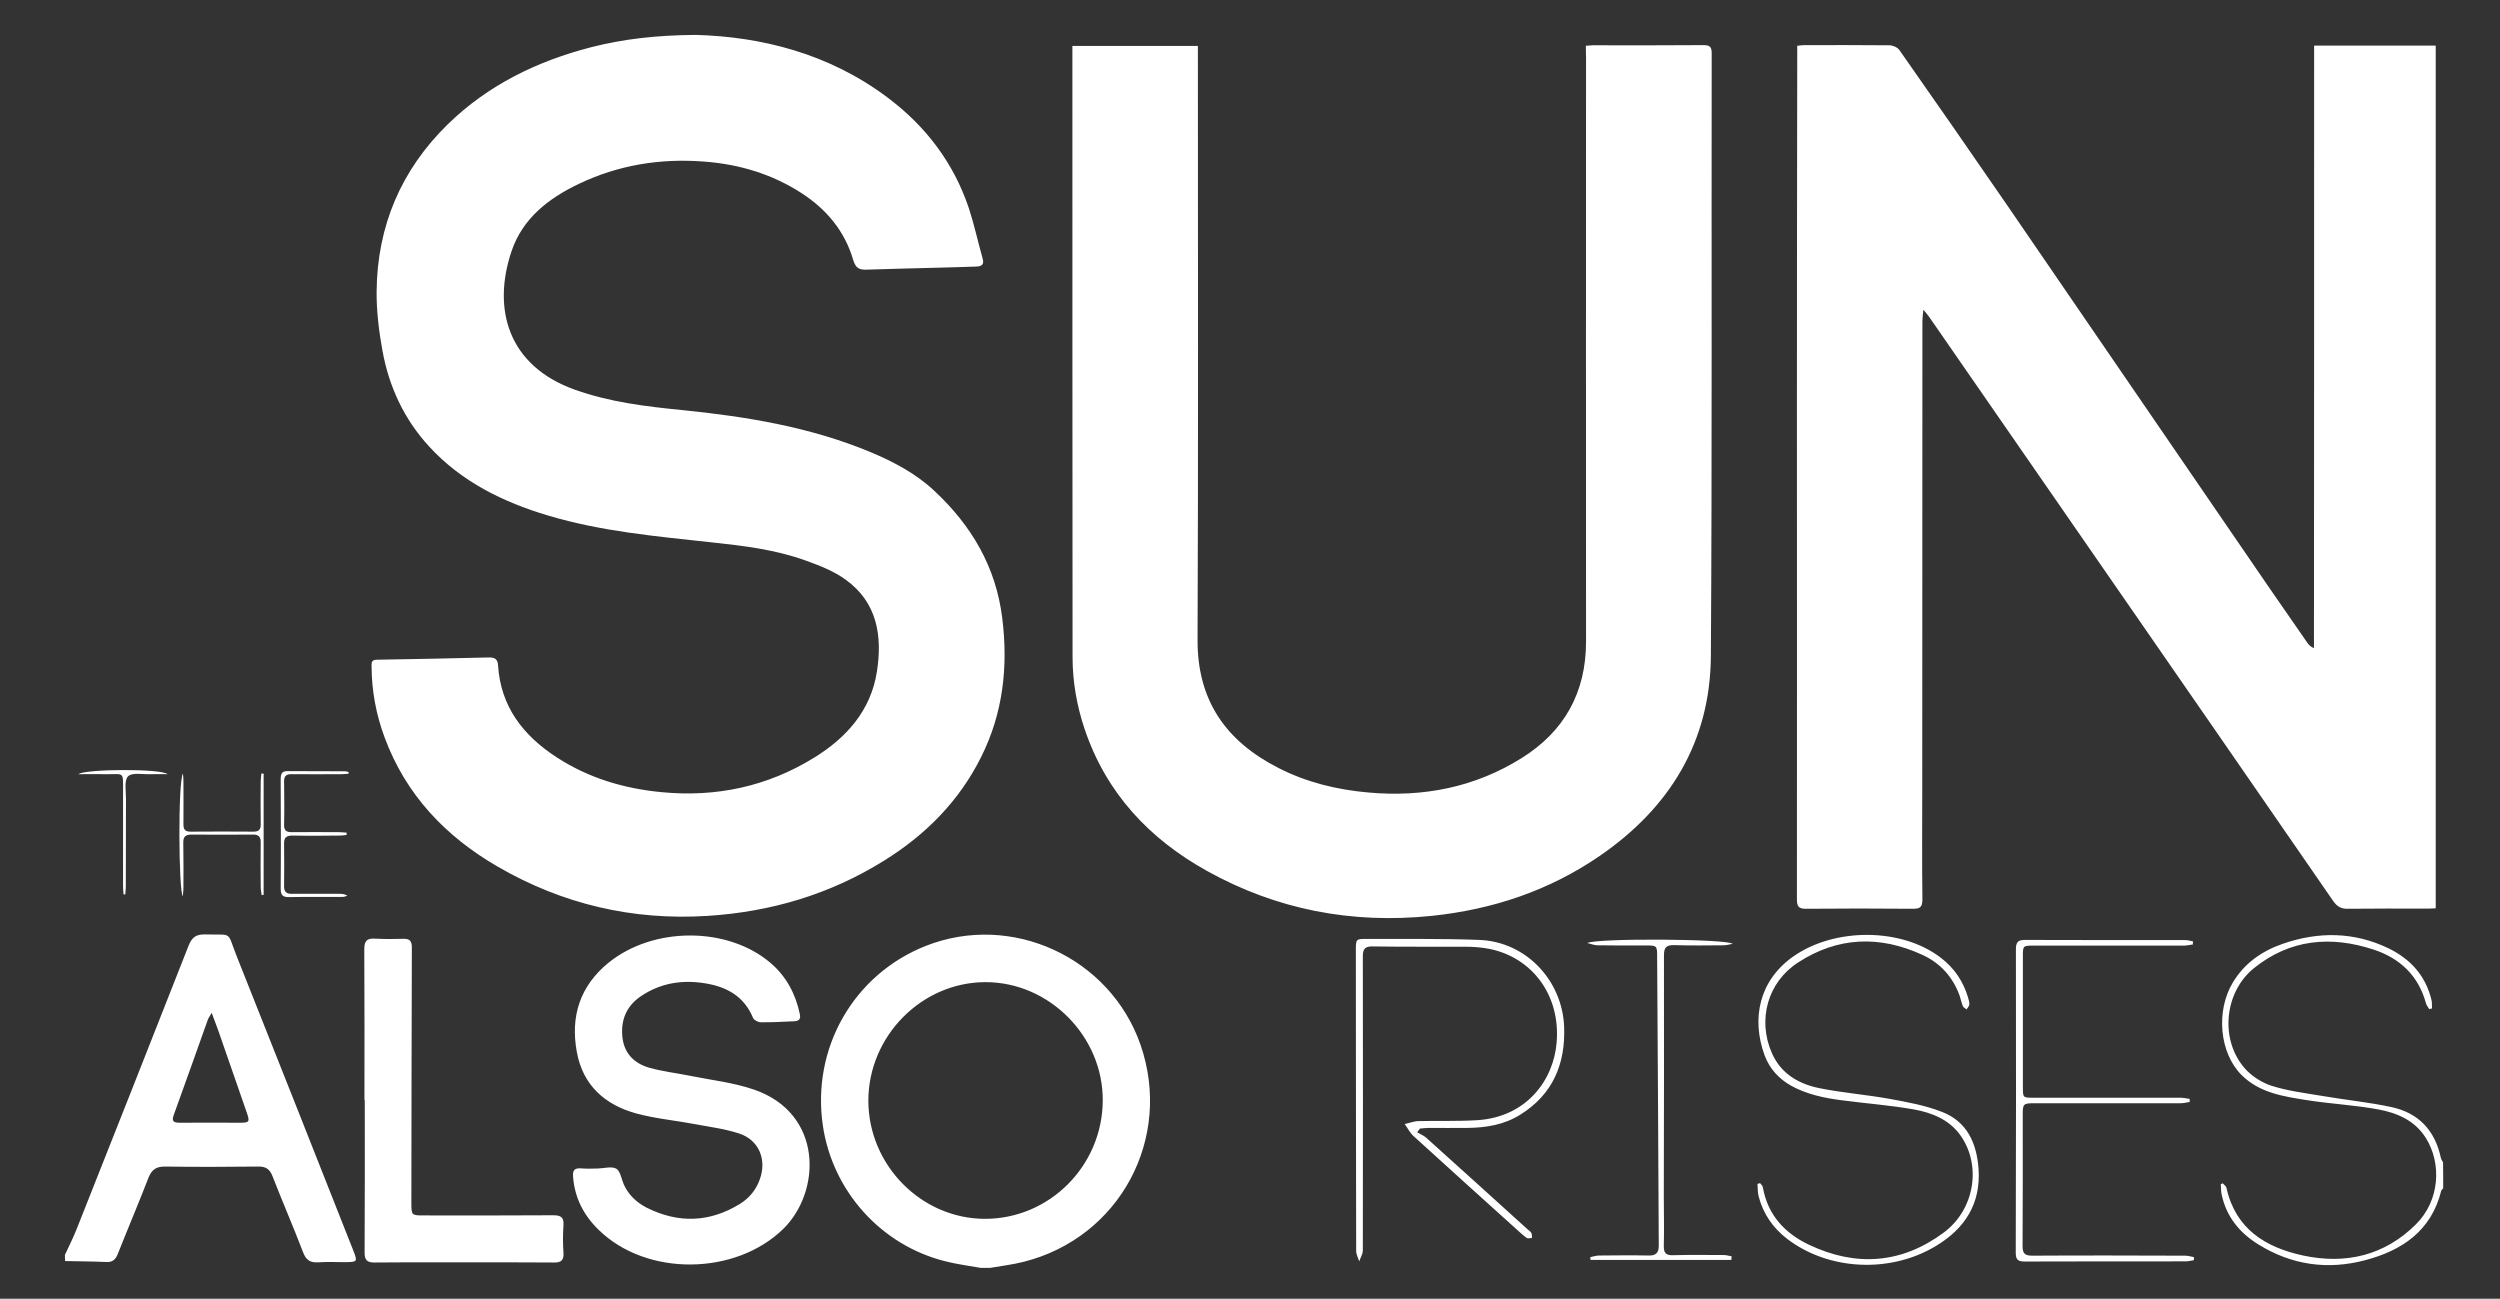 <svg xmlns="http://www.w3.org/2000/svg" viewBox="0 0 1540 800" enable-background="new 0 0 1540 800"><rect x="0" y="0" width="1540" height="800" fill="#333333" stroke="none"/><g fill="#fff"><path d="M604 781c-7.2-1.3-14.4-2.2-21.5-4-39.6-9.8-69.6-43.1-75.6-83.5-7.1-47.8 18.9-93.2 63.3-110.8 52.9-20.9 113.5 7 132.3 60.7 20.1 57.8-12.7 119-72 133.9-6.7 1.7-13.7 2.5-20.5 3.7h-6zm2.8-30.2c39.7 0 72.2-32.6 72.5-72.7.3-39.5-32.8-73.1-72.2-73.1-39.3 0-72.2 33.2-72.2 73.1.1 39.7 32.7 72.7 71.9 72.7zM40 773c2.4-5.2 5-10.3 7.1-15.6 23.1-58.2 46.1-116.4 69-174.7 2-5 4.3-7.2 10.1-7.1 17.7.5 13.3-2.4 19.6 13.4 24.1 60.5 48 121 71.9 181.5 2.6 6.6 2.4 6.9-4.7 7-5.7 0-11.3-.3-17 .1-4.9.3-7.5-1.4-9.3-6.2-6-15.7-12.7-31.1-18.8-46.8-1.7-4.4-4.1-6.1-8.9-6-19 .2-38 .3-57 0-5.5-.1-8.4 1.6-10.5 6.8-6.1 15.8-12.8 31.5-19 47.2-1.4 3.4-3.3 5-7 4.8-8.5-.4-17-.4-25.4-.6-.1-1.1-.1-2.5-.1-3.8zm90.4-149.1c-1.3 2.3-2 3.2-2.4 4.3-7 19.6-13.9 39.2-21 58.7-1.4 3.8 0 4.7 3.6 4.7 12.5-.1 25 0 37.4 0 5.5 0 5.9-.6 4.2-5.7l-17.5-50.4c-1.2-3.5-2.6-6.9-4.3-11.6zM1505 732c-.4.5-1 1-1.2 1.5-6.1 24.7-24.1 36.8-46.9 42.8-23.1 6.1-45.2 3-65.7-9.7-11.7-7.2-19.8-17.2-22.7-30.9-.4-2-.3-4.1-.5-6.2l1.2-.6c.8.9 2.1 1.8 2.3 2.8 5.6 25.4 24.1 36.7 47.2 41.7 26.1 5.6 50.1.1 69.5-19.2 14.8-14.7 16-37.6 6-53.4-6.8-10.7-17.7-15.3-29.2-17.4-14.5-2.7-29.3-3.4-43.9-5.7-14.4-2.3-29.2-4.4-40.3-15.5-13.6-13.5-16-39.5-5.3-57.1 7.1-11.8 17.9-19.3 30.6-23.7 21.9-7.6 43.8-7.5 65.1 2.7 13.6 6.6 23 16.9 26.6 31.9.4 1.7.2 3.4.3 5.2l-1.7.4c-.7-1.2-1.6-2.2-2-3.5-4.6-17.1-16.1-27.9-32.4-33.2-26.3-8.6-51.4-6.4-73.6 11.5-18.2 14.7-21.1 43.8-5.8 61.5 4.2 4.9 10.6 9 16.8 11 10.2 3.2 21 4.5 31.7 6.3 14 2.4 28.3 3.8 42.2 6.8 16.5 3.6 26.6 14.3 30.2 31 .2 1.1.9 2 1.4 3 .1 5.3.1 10.7.1 16zM1425.5 28.1h74.9v531.4c-1.6.1-3.4.2-5.1.2-16.3 0-32.7-.1-49 .1-4.1.1-6.6-1.3-9-4.7-49.3-71.5-98.7-142.8-148.1-214.2l-100.7-145.5c-.8-1.2-1.8-2.3-3.7-4.6-.3 3.2-.6 5-.6 6.8l-.1 288c0 22.8-.2 45.7.1 68.5 0 4.9-1.7 5.8-6.1 5.7-21.8-.2-43.7-.2-65.5 0-4.9.1-5.7-1.7-5.7-6 .1-102.2 0-204.3 0-306.5 0-71.2.1-142.3.2-213.5v-5.6c1.8-.2 3.1-.4 4.3-.4 17.5 0 35-.1 52.5.1 2.1 0 5 1.3 6.1 2.9 22.3 31.8 44.4 63.6 66.4 95.6 53.7 78.3 107.3 156.6 161 235 7.9 11.5 15.9 23 23.9 34.5.9 1.3 2 2.5 4.1 3.4.1-123.5.1-247.1.1-371.2zM428.6 21.5c40.1 1.1 81.7 11.3 117.9 38.4 23.7 17.7 41 40.4 50.4 68.6 3.3 10.1 5.5 20.5 8.4 30.7 1.1 3.8-.6 4.9-3.9 5-9.1.3-18.3.6-27.4.8-13.3.4-26.6.6-39.9 1.1-4.8.2-7-.8-8.6-6.2-5.2-17.6-16.4-31-31.7-40.9-18.4-11.9-38.6-17.9-60.5-19.5-26.9-2-52.4 2.2-76.6 13.7-18.7 8.9-34.8 21.3-41.6 41.6-11.9 35.3-2.4 70.5 39.1 85.3 21.4 7.6 43.6 10.3 65.9 12.5 39.7 4 78.8 10.4 115.9 25.8 14.4 6 28.2 13.3 39.6 24 22.8 21.3 37.9 46.7 41.8 78.4 3.7 29.9.5 58.5-13 85.5-13.5 27.1-34.1 47.9-59.7 63.8-33.3 20.8-69.7 31.6-108.9 34.1-46.2 2.9-89.3-7.2-129.3-30.4-32.1-18.6-56.5-44.2-69.6-79.6-5.2-14-7.9-28.5-8-43.5 0-2.2-.3-4.2 3.1-4.3 23-.4 45.9-.8 68.9-1.4 3.6-.1 5.7.8 5.9 4.8 1.6 25.5 15.5 43.3 36.1 56.7 19.7 12.8 41.5 19.3 64.8 21.5 33.6 3.2 65-3.5 93.7-21.2 20-12.3 35.1-29.1 38.8-53.2 3.4-21.8.2-42.4-19.1-56.4-7.4-5.4-16.4-8.9-25.1-12-18.6-6.7-38.1-9-57.6-11.1-33.9-3.7-67.9-6.7-100.7-16.5-27.8-8.3-53.4-20.8-73.4-42.6-15.4-16.8-24.7-36.8-28.7-59-2.2-12-3.7-24.4-3.6-36.6.4-40.2 15.1-74.7 43.8-102.8 24.8-24.2 55-38.9 88.3-47.5 19.6-5 39.7-7.4 64.5-7.6zM976.9 28.2c1.9-.1 3.2-.3 4.5-.3 22.7 0 45.3.1 68-.1 4.1 0 5 1.3 5 5.1-.2 123.7.3 247.3-.5 371-.3 52.9-25.2 93.6-68.4 123.3-31.3 21.5-66.1 33.1-103.8 37-49 5-95.2-3.8-138.2-27.7-35.6-19.8-62-47.9-75.3-87.2-4.9-14.5-7.5-29.4-7.5-44.6-.1-123.7-.1-247.3-.1-371v-5.4h77.3v6.2c0 119.8.3 239.7-.2 359.5-.2 37.6 17.6 62.7 49.9 79.1 17.4 8.9 36.1 13.4 55.5 15.1 33.7 3 65.4-3.2 94.2-21.2 26.3-16.4 39.7-40.4 39.7-71.7-.1-120 0-240 0-360-.1-2.2-.1-4.4-.1-7.1zM367.8 719.8h.5c3.8-.1 8.4-1.5 11.3.1 2.5 1.4 3.2 6.3 4.6 9.6 2.9 6.5 7.9 11.2 14.1 14.4 19.5 9.8 38.8 9.2 57.5-2.3 5.8-3.6 10-8.7 12.3-15.3 4.3-12-.6-24-12.6-28-8.7-2.9-18.1-4.1-27.2-5.8-12.1-2.3-24.5-3.4-36.3-6.6-19.4-5.3-33-17.4-36.7-38-4-21.9 2-40.6 19.6-54.9 27.7-22.4 73.5-22.3 99.8.2 9.7 8.3 15.4 19.1 18 31.5.7 3.2-.7 4.3-3.6 4.4-6.8.3-13.7.7-20.5.6-1.6 0-4.1-1.3-4.7-2.6-5.5-13.4-16.3-19.3-29.7-21.4-14.2-2.3-27.6-.1-39.6 8.1-8.8 6-12.3 14.7-11.2 25.1 1.1 10.2 7.5 16.3 16.8 18.9 8 2.2 16.3 3.2 24.4 4.8 13.3 2.7 27.1 4.2 39.9 8.6 42.6 14.7 41.5 62.6 18.1 85.7-29.5 28.9-84.3 29.6-113.8.7-9.3-9-14.9-19.9-15.8-33-.3-3.8 1-5.1 4.7-4.9 3.4.3 6.8.2 10.1.1zM224.5 677.7c0-31 .1-62-.1-93 0-5.2 1.7-6.8 6.6-6.5 5.8.3 11.7.3 17.5.1 3.9-.1 5.2 1.4 5.2 5.3-.2 52.3-.2 104.6-.3 156.9 0 8.2 0 8.2 7.9 8.2 26.5 0 53 .1 79.5-.1 4.7 0 6.6 1.2 6.3 6.1-.4 5.6-.4 11.3 0 17 .3 4.6-1.4 6.1-5.9 6-21.5-.2-43-.1-64.5-.1-15.3 0-30.7-.1-46 .1-4.5 0-6.1-1.4-6.1-6.1.2-31.3.1-62.6.1-94-.1.1-.2.1-.2.1zM873 697.5c1.8 1.1 3.9 1.9 5.5 3.3 20.8 18.7 41.6 37.5 62.3 56.3.9.8 2 1.5 2.5 2.4.5.9.3 2.1.4 3.1-1.1 0-2.4.5-3.2 0-2-1.4-3.9-3.2-5.7-4.8-21.4-19.3-42.8-38.6-64.1-58-2.2-2-3.6-4.9-5.4-7.4 2.9-.6 5.8-1.8 8.7-1.8 12.2-.3 24.4.2 36.5-.6 29.8-2.1 46.5-24.5 48.4-47.9 2.5-31.1-17.3-54-43.9-58-3.9-.6-7.9-.9-11.9-.9-19.2-.1-38.3.1-57.5-.2-4.9-.1-6.1 1.6-6.1 6.3.1 60.3.1 120.7 0 181 0 2.2-1.5 4.5-2.2 6.7-.7-2.1-1.9-4.3-1.9-6.4-.1-61.7-.2-123.3-.2-185 0-7.2 0-7.3 7.1-7.2 23 .1 46-.3 69 .6 28.6 1.1 51 24.7 52.2 53.4.9 23.1-7 41.8-27.1 54.3-9.9 6.2-21.1 8-32.6 8.1-8 .1-16 0-24 0-1.7 0-3.4.3-5.1.4-.7.8-1.2 1.6-1.7 2.3zM1084.2 728.8c.6.8 1.6 1.6 1.7 2.5 3 17.1 13.5 28.4 28.5 35.5 28.9 13.7 57 11.7 82.9-7.5 19.2-14.2 23.5-41.6 10.2-60.1-7-9.7-17.6-13.8-28.6-15.8-14.8-2.6-29.9-3.7-44.9-5.7-10.6-1.4-21-3.6-30.5-8.8-7.7-4.3-13.4-10.5-16.5-18.8-8.3-22.7-3.3-46.1 17.5-60.8 25.6-18.1 67.1-17.9 91.2.8 8.2 6.3 13.7 14.5 16.6 24.3.4 1.4.9 2.9.8 4.4-.1 1-1.1 2-1.7 3-.8-.7-2-1.2-2.3-2.1-.9-2.1-1.3-4.5-2.1-6.7-4.2-11.4-11.9-19.8-22.8-24.8-26.3-12.1-52.2-11.2-76.6 4.7-18.7 12.1-25.1 35.2-16.2 55.6 5.5 12.8 16.5 19.2 29.3 21.8 14.3 2.9 28.9 4 43.3 6.6 10.9 2 22 4 32.2 8 15.6 6 21.5 19.4 22.6 35.3 1.4 21.4-8.5 36.7-26.4 47.4-28.1 16.9-65.9 15-91.3-4.3-8.9-6.8-15-15.5-17.8-26.4-.6-2.4-.5-5.1-.7-7.6.5-.1 1-.3 1.6-.5zM1350.8 581.8c-1.8.2-3.7.7-5.5.7h-92.5c-6.7 0-6.7.1-6.7 6.7v80.5c0 6.4 0 6.5 6.3 6.5h90.5c2 0 3.9.4 5.9.7l.1 1.9c-1.9.3-3.8.8-5.7.8h-90.5c-6.1 0-6.7.5-6.7 6.5 0 27.2.1 54.3-.1 81.5 0 4.8 1.6 5.9 6.1 5.9 31.3-.2 62.7-.1 94 0 1.9 0 3.7.6 5.5.9l-.1 1.9c-1.7.2-3.3.7-5 .7-33 0-66 0-99 .1-4.3 0-5.7-1-5.7-5.5.2-62.3.2-124.6.1-186.9 0-4.4 1.4-5.8 5.8-5.7 32.8.1 65.7.1 98.5.1 1.6 0 3.2.5 4.8.8-.1.5-.1 1.2-.1 1.9zM1066.5 776.1h-86.7c-.1-.6-.2-1.1-.2-1.7 1.9-.4 3.7-1 5.6-1 10.2-.1 20.3-.2 30.5 0 4.4.1 6.1-1.8 6.1-5.9-.3-59.2-.6-118.5-1-177.7 0-7.4 0-7.4-7.4-7.4-9.8 0-19.7.1-29.5-.1-1.7 0-3.3-.7-6.1-1.4 5.8-3.1 86.1-2.6 89.5.5-2.2.4-3.8.9-5.5.9-10.2.1-20.3.2-30.5-.1-4.8-.1-6.3 1.4-6.3 6.2.1 49.6 0 99.3-.1 148.9 0 10 .3 19.9 0 29.9-.1 4.5 1.1 6.2 5.9 6 10.3-.3 20.7-.1 31-.1 1.6 0 3.3.5 4.9.8-.1.9-.1 1.6-.2 2.2zM112.7 476.5c.1 1.5.3 3.1.3 4.6 0 8.8.1 17.7 0 26.5-.1 3.4 1.1 4.8 4.6 4.7 12.8-.1 25.6-.1 38.5 0 3.6 0 4.6-1.5 4.5-4.8-.1-8.7-.1-17.3 0-26 0-1.7.3-3.3.4-5 .5 0 .9 0 1.4.1v74.6l-1.2.2c-.2-1.6-.6-3.2-.6-4.8-.1-9.2-.1-18.3 0-27.5.1-3.7-1.3-5.1-5-5-12.5.1-25 .1-37.5 0-3.8 0-5.3 1.2-5.2 5.2.2 9.2.1 18.3.1 27.5 0 1.6-.2 3.1-.4 5.3-2.6-3.3-3-71 .1-75.6zM214.7 476.6c-1.5.1-3 .3-4.5.3-10.2 0-20.3.1-30.5 0-3.5-.1-4.8 1.2-4.7 4.7.1 8.8.2 17.7 0 26.5-.1 3.6 1.6 4.6 4.9 4.5 9.5-.1 19 0 28.5 0 1.7 0 3.4.2 5.1.3v1.4c-1.3.2-2.6.4-4 .4-9.8.1-19.7.2-29.5 0-3.6 0-5.1 1.3-5 4.9.1 8.7.1 17.3 0 26-.1 3.7 1.3 5.1 5 5 9.7-.1 19.3 0 29 0 1.6 0 3.2 0 5 1.2-1 .2-1.9.7-2.9.7-11 .1-22-.1-33 .1-3.8.1-5.2-1.1-5.2-5.1.2-22.5.1-45 0-67.4 0-3.1.5-5.2 4.3-5.1l35.5.1c.7 0 1.4.3 2.1.5-.1.3-.1.7-.1 1zM76.1 550.9c-.1-1.5-.3-3.1-.3-4.6v-58.4c0-13.2.9-10.8-10.7-11-5.2-.1-10.4 0-16.8 0 4.2-3.3 51.3-3.5 54.9 0-3.5 0-7-.1-10.5 0-4.8.2-11.3-1.2-13.8 1.3s-1.3 9-1.3 13.8l-.1 53.9c0 1.7-.2 3.4-.3 5-.2.1-.6.1-1.1 0z"/></g></svg>